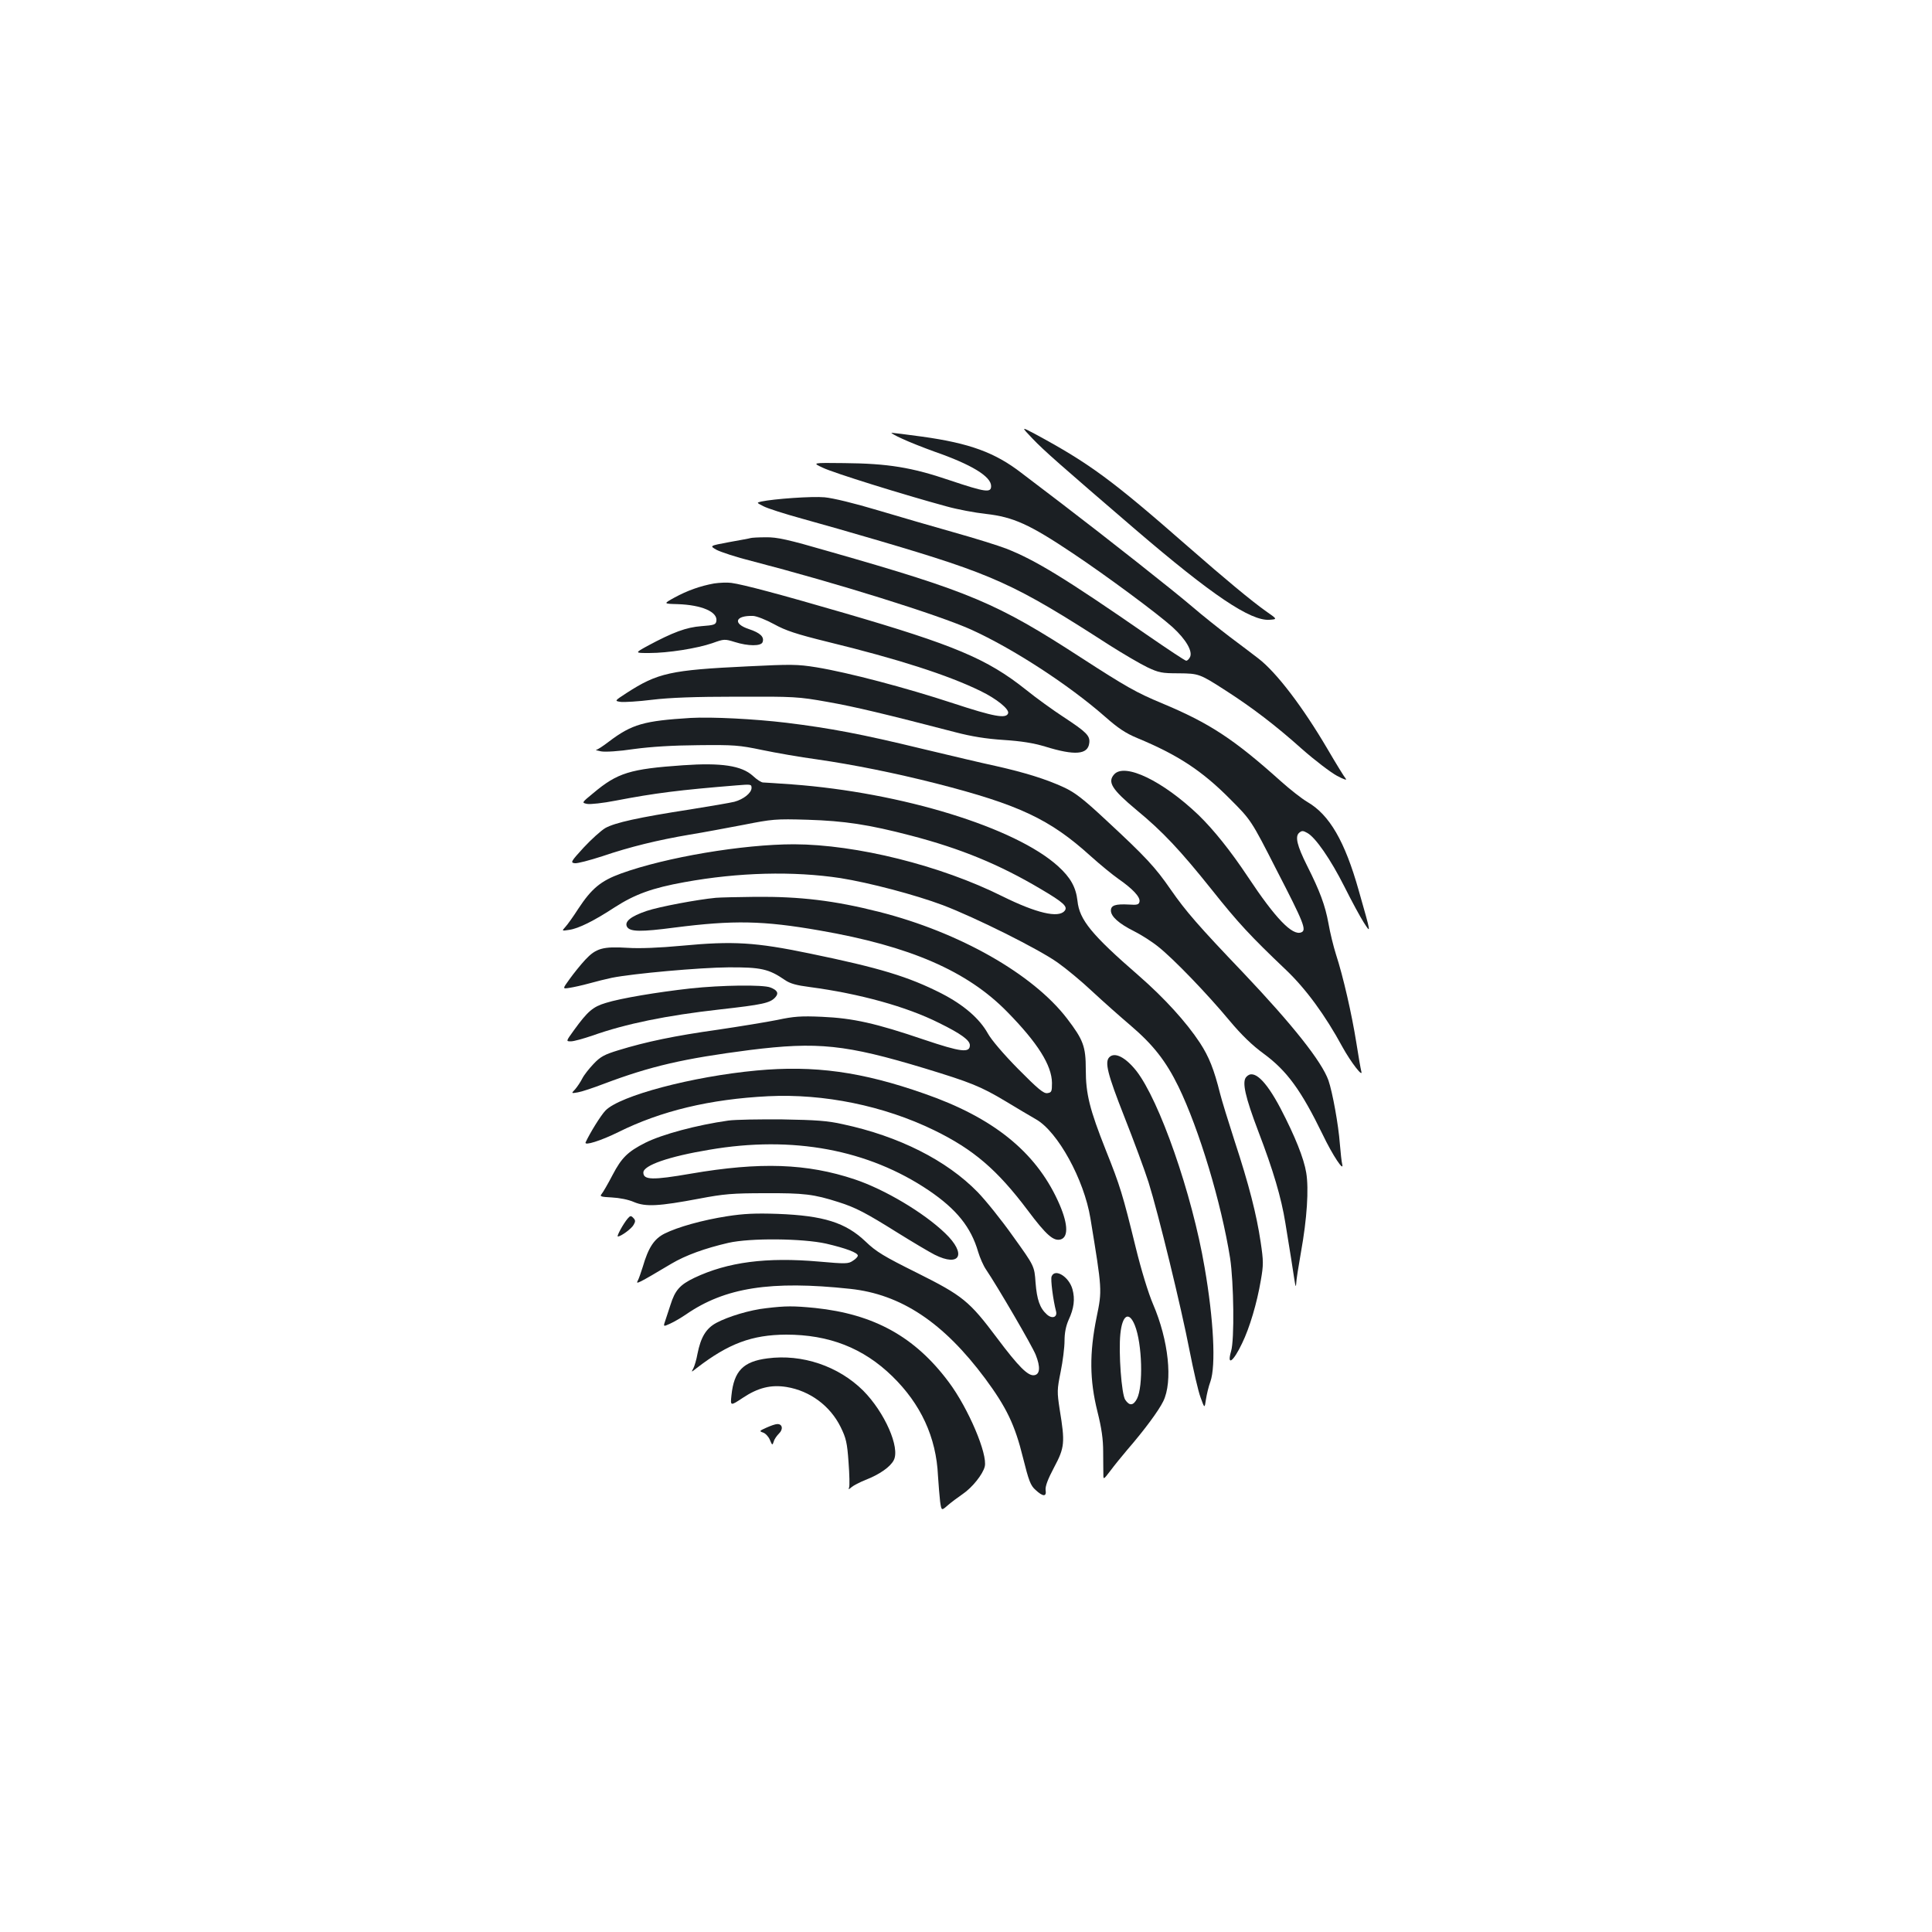 <?xml version="1.0" standalone="no"?>
<!DOCTYPE svg PUBLIC "-//W3C//DTD SVG 20010904//EN"
 "http://www.w3.org/TR/2001/REC-SVG-20010904/DTD/svg10.dtd">
<svg version="1.0" xmlns="http://www.w3.org/2000/svg"
 width="1000pt" height="1000pt" viewBox="0 0 1000 1000"
 preserveAspectRatio="xMidYMid meet">
<g transform="translate(0,1000) scale(0.1,-0.1)"
fill="#1b1f23" stroke="none">
<path d="M5345 7729 c58 -61 147 -139 531 -469 398 -341 597 -475 695 -468 41
3 41 3 -18 44 -76 54 -212 167 -403 334 -396 347 -510 431 -795 585 -70 37
-70 37 -10 -26z"/>
<path d="M4670 7729 c36 -17 110 -46 165 -66 193 -67 295 -129 295 -179 0 -36
-29 -32 -214 30 -197 67 -320 87 -547 89 -166 2 -166 2 -110 -24 53 -26 419
-140 640 -200 57 -16 149 -33 204 -39 142 -16 226 -54 450 -204 174 -116 441
-314 516 -382 70 -64 106 -126 90 -156 -5 -10 -14 -18 -19 -18 -6 0 -96 60
-202 133 -426 295 -581 389 -729 447 -41 16 -163 54 -270 84 -107 30 -285 82
-396 115 -120 36 -231 63 -275 67 -65 6 -262 -8 -328 -22 -25 -6 -24 -6 11
-24 20 -11 111 -40 202 -65 91 -25 266 -75 388 -111 605 -178 706 -224 1201
-543 71 -45 158 -96 195 -114 61 -29 77 -32 163 -32 106 -1 109 -2 250 -93
132 -85 254 -178 388 -298 68 -60 151 -123 183 -140 33 -18 53 -24 45 -15 -8
9 -51 79 -96 156 -127 216 -263 395 -357 467 -26 20 -93 71 -148 112 -55 42
-142 111 -193 155 -97 83 -439 353 -680 537 -79 60 -171 130 -205 156 -137
106 -269 154 -514 188 -81 11 -152 20 -158 20 -5 -1 19 -15 55 -31z"/>
<path d="M3885 7215 c-5 -2 -56 -11 -111 -21 -102 -19 -102 -19 -65 -40 21
-11 102 -38 182 -58 440 -114 965 -278 1136 -355 216 -98 504 -285 692 -450
68 -60 107 -86 167 -111 210 -87 335 -169 479 -314 111 -111 111 -111 243
-370 142 -275 156 -311 127 -322 -46 -18 -133 72 -275 286 -91 137 -178 245
-256 321 -185 177 -382 272 -437 211 -36 -40 -12 -78 115 -184 136 -112 226
-208 390 -413 136 -171 200 -240 384 -415 103 -98 203 -234 293 -400 43 -78
108 -162 97 -125 -3 11 -15 79 -26 150 -23 145 -68 342 -105 455 -13 41 -31
114 -39 161 -17 93 -44 166 -111 299 -52 104 -63 151 -40 170 13 11 20 11 41
-1 42 -22 121 -136 193 -279 37 -74 82 -157 100 -185 38 -59 39 -63 -26 165
-72 256 -152 393 -266 459 -29 17 -90 65 -137 107 -243 218 -369 301 -616 404
-132 55 -185 85 -420 237 -433 281 -571 340 -1300 548 -217 63 -272 75 -330
74 -38 0 -73 -2 -79 -4z"/>
<path d="M3696 6980 c-72 -13 -139 -37 -205 -73 -58 -32 -58 -32 16 -34 125
-4 208 -40 201 -87 -3 -19 -11 -22 -78 -27 -78 -6 -146 -31 -280 -103 -65 -36
-65 -36 10 -36 99 0 248 24 327 51 61 22 64 22 116 6 70 -22 136 -22 144 -1
10 27 -11 48 -71 68 -85 28 -71 71 22 68 19 -1 67 -20 109 -43 60 -33 114 -51
276 -91 365 -89 623 -172 791 -254 85 -41 151 -95 144 -116 -10 -29 -72 -18
-285 52 -243 80 -542 159 -707 186 -99 16 -131 16 -355 5 -401 -19 -467 -34
-628 -138 -63 -41 -63 -41 -30 -46 17 -2 91 2 162 11 91 11 222 16 440 16 296
1 317 0 468 -27 142 -25 300 -63 662 -157 84 -22 159 -34 250 -40 92 -6 154
-16 214 -34 155 -48 222 -42 229 18 5 38 -15 57 -132 134 -55 36 -144 100
-197 143 -200 159 -369 230 -939 396 -326 95 -524 148 -585 156 -22 3 -62 1
-89 -3z"/>
<path d="M3575 6284 c-242 -15 -304 -32 -424 -123 -30 -23 -59 -42 -65 -42 -6
-1 5 -4 25 -8 21 -4 91 0 170 12 89 12 201 19 334 20 183 2 211 0 330 -25 72
-15 198 -37 280 -48 194 -28 407 -71 620 -125 430 -110 589 -185 800 -376 50
-45 115 -98 145 -119 72 -50 113 -93 108 -117 -3 -15 -12 -18 -53 -15 -72 4
-95 -4 -95 -31 0 -31 42 -68 120 -107 36 -18 93 -54 126 -81 77 -61 251 -241
369 -383 62 -74 117 -127 176 -170 121 -89 194 -190 305 -418 51 -107 113
-200 101 -153 -3 11 -8 58 -12 105 -7 97 -38 267 -59 328 -35 98 -185 287
-441 557 -234 245 -297 318 -375 430 -80 116 -129 169 -334 359 -120 112 -162
144 -220 171 -91 42 -200 76 -351 110 -66 14 -239 55 -385 90 -309 75 -472
106 -700 134 -167 20 -385 31 -495 25z"/>
<path d="M3535 6039 c-274 -19 -339 -39 -464 -144 -61 -50 -61 -50 -32 -56 16
-3 82 4 148 17 203 39 330 55 626 79 73 6 77 6 77 -13 0 -26 -41 -59 -89 -72
-20 -5 -124 -23 -231 -40 -265 -41 -387 -68 -437 -96 -22 -13 -73 -59 -112
-101 -67 -73 -69 -78 -46 -81 13 -2 77 15 142 36 144 49 288 84 453 112 69 11
195 35 280 51 147 29 164 31 330 26 192 -6 317 -25 535 -82 257 -67 457 -149
671 -276 119 -70 143 -92 124 -114 -32 -38 -146 -11 -320 75 -322 161 -758
269 -1080 270 -265 0 -663 -67 -895 -151 -105 -38 -153 -78 -222 -183 -25 -39
-55 -81 -66 -93 -20 -22 -20 -22 19 -16 49 7 129 47 236 117 104 67 194 100
361 130 280 51 563 58 807 21 150 -24 386 -86 530 -140 171 -65 497 -228 594
-297 44 -31 125 -98 180 -150 56 -52 145 -131 198 -176 117 -100 183 -184 248
-317 107 -221 221 -599 267 -887 19 -125 23 -424 5 -482 -23 -80 12 -54 57 41
39 80 77 208 97 326 14 80 14 99 -1 199 -21 141 -60 295 -135 523 -32 99 -66
209 -75 245 -31 124 -57 190 -104 262 -71 108 -185 233 -318 349 -243 211
-306 288 -316 386 -8 71 -36 121 -100 179 -221 201 -810 382 -1377 424 -74 5
-142 10 -151 10 -8 0 -32 15 -52 34 -58 53 -163 69 -362 55z"/>
<path d="M3705 5353 c-95 -9 -293 -46 -358 -68 -83 -28 -117 -56 -101 -83 16
-25 71 -26 246 -3 305 39 458 36 750 -15 468 -81 765 -210 972 -422 157 -160
230 -276 231 -367 0 -45 -2 -50 -24 -53 -19 -3 -48 21 -151 125 -75 76 -139
151 -157 184 -43 77 -125 148 -240 207 -171 87 -319 132 -683 207 -280 58
-395 65 -660 40 -117 -11 -220 -15 -280 -11 -130 8 -165 -2 -221 -62 -25 -27
-61 -72 -81 -100 -37 -51 -37 -51 0 -45 20 3 66 13 102 23 36 10 88 23 117 29
110 22 455 53 603 54 168 1 209 -8 292 -65 27 -19 60 -28 130 -37 256 -34 500
-101 669 -186 112 -55 159 -89 159 -115 0 -41 -45 -36 -238 29 -250 85 -367
111 -527 118 -109 5 -147 2 -231 -16 -55 -11 -195 -34 -310 -51 -221 -31 -370
-62 -513 -106 -72 -22 -93 -33 -128 -70 -23 -24 -50 -58 -59 -76 -9 -18 -26
-43 -37 -56 -21 -22 -21 -22 14 -16 19 3 79 23 134 44 244 92 414 131 755 175
352 44 497 29 907 -95 236 -72 289 -93 416 -169 62 -37 133 -80 160 -95 112
-64 248 -311 281 -512 61 -372 61 -371 32 -512 -38 -187 -36 -326 4 -487 22
-88 30 -144 30 -210 0 -49 1 -102 1 -118 0 -26 1 -26 36 20 20 27 59 75 87
108 90 104 163 203 187 252 50 102 28 315 -53 503 -24 56 -61 176 -90 295 -67
273 -80 316 -154 501 -84 212 -104 291 -104 418 0 120 -13 154 -97 264 -177
231 -558 447 -972 552 -232 59 -411 80 -641 78 -91 -1 -183 -3 -205 -5z m2169
-2213 c38 -95 44 -315 11 -380 -19 -36 -39 -38 -61 -5 -19 29 -35 244 -25 341
10 99 45 119 75 44z"/>
<path d="M3575 4884 c-171 -19 -363 -51 -439 -75 -67 -20 -94 -43 -165 -141
-42 -58 -42 -58 -16 -58 15 0 65 14 112 30 172 61 382 104 658 135 222 25 261
33 288 63 19 21 11 37 -26 51 -38 15 -253 12 -412 -5z"/>
<path d="M5742 4528 c-25 -25 -10 -86 77 -307 49 -124 106 -278 126 -341 50
-159 169 -647 212 -870 20 -102 45 -211 57 -243 21 -58 21 -58 28 -10 4 26 14
68 23 92 29 82 17 320 -30 591 -65 382 -234 865 -354 1018 -56 70 -111 98
-139 70z"/>
<path d="M3915 4459 c-332 -31 -706 -130 -781 -207 -25 -26 -81 -117 -103
-165 -8 -19 80 9 169 53 221 110 475 171 777 186 287 14 597 -49 858 -176 203
-99 326 -204 484 -414 98 -131 135 -162 172 -151 42 14 36 89 -16 201 -117
254 -336 430 -690 553 -324 114 -571 148 -870 120z"/>
<path d="M6450 4425 c-22 -26 -5 -102 63 -281 77 -201 119 -343 140 -474 25
-152 39 -241 47 -295 5 -33 8 -40 9 -20 0 17 12 91 25 165 31 172 41 326 27
410 -12 74 -58 189 -133 333 -78 148 -141 206 -178 162z"/>
<path d="M3770 4200 c-163 -23 -342 -71 -430 -115 -91 -46 -123 -78 -169 -166
-24 -46 -50 -91 -57 -99 -11 -13 -4 -15 53 -18 39 -2 86 -11 115 -24 60 -25
126 -22 338 18 126 24 171 28 340 28 201 1 252 -5 380 -46 89 -28 142 -56 305
-158 77 -48 163 -99 192 -114 133 -67 168 3 55 111 -110 106 -313 227 -469
279 -246 82 -488 91 -848 29 -197 -34 -245 -33 -245 6 0 37 131 83 342 118
431 74 822 1 1136 -211 143 -97 218 -190 255 -318 9 -30 27 -71 40 -90 59 -87
240 -397 258 -443 25 -63 22 -101 -8 -105 -32 -5 -81 44 -192 192 -144 192
-177 219 -415 338 -171 85 -211 109 -266 162 -103 98 -217 134 -455 143 -115
4 -176 1 -260 -12 -129 -20 -257 -56 -325 -90 -54 -27 -84 -72 -113 -172 -9
-28 -20 -61 -26 -72 -12 -21 1 -15 174 88 74 44 174 80 295 108 114 26 385 23
506 -4 103 -24 164 -47 164 -62 0 -6 -11 -18 -26 -27 -23 -16 -38 -16 -174 -4
-273 24 -473 -2 -646 -84 -75 -36 -100 -64 -124 -141 -7 -22 -18 -56 -25 -76
-13 -37 -13 -37 24 -20 20 9 56 30 81 47 202 140 440 177 850 133 264 -28 483
-174 699 -464 110 -149 154 -239 196 -410 30 -120 39 -144 65 -167 39 -36 58
-36 52 0 -2 19 11 55 44 117 55 103 57 128 29 299 -14 92 -14 102 5 196 11 54
20 126 20 160 0 41 7 76 21 108 28 60 34 108 20 159 -18 65 -91 110 -108 66
-6 -15 8 -123 23 -180 8 -31 -20 -41 -47 -17 -37 33 -52 77 -59 165 -6 86 -6
86 -116 239 -60 85 -143 188 -184 230 -160 164 -407 289 -697 351 -79 18 -139
22 -313 25 -118 1 -244 -1 -280 -6z"/>
<path d="M3249 3693 c-23 -27 -59 -93 -51 -93 16 0 72 41 82 61 10 17 9 24 -2
35 -12 13 -16 12 -29 -3z"/>
<path d="M3967 3229 c-85 -9 -197 -43 -259 -76 -54 -29 -81 -75 -98 -161 -5
-29 -15 -62 -21 -74 -12 -22 -12 -22 17 1 165 127 286 172 463 173 222 0 399
-69 549 -215 148 -144 228 -316 237 -516 3 -47 8 -107 11 -133 7 -48 7 -48 39
-20 17 15 52 41 78 59 50 34 104 102 114 142 16 64 -85 302 -186 437 -175 235
-387 352 -692 384 -112 11 -152 11 -252 -1z"/>
<path d="M3972 2969 c-125 -16 -173 -65 -186 -191 -6 -56 -6 -56 59 -13 78 52
145 69 226 56 122 -20 226 -98 280 -207 28 -57 34 -81 41 -182 5 -64 6 -123 3
-131 -5 -12 -2 -11 12 1 10 9 43 26 73 38 72 28 128 67 146 102 34 65 -47 248
-158 360 -128 127 -316 191 -496 167z"/>
<path d="M3966 2610 c-36 -16 -37 -18 -16 -25 12 -4 28 -21 35 -38 12 -29 13
-29 20 -8 3 12 16 30 27 41 23 22 18 50 -9 49 -10 0 -35 -9 -57 -19z"/>
</g>
</svg>
